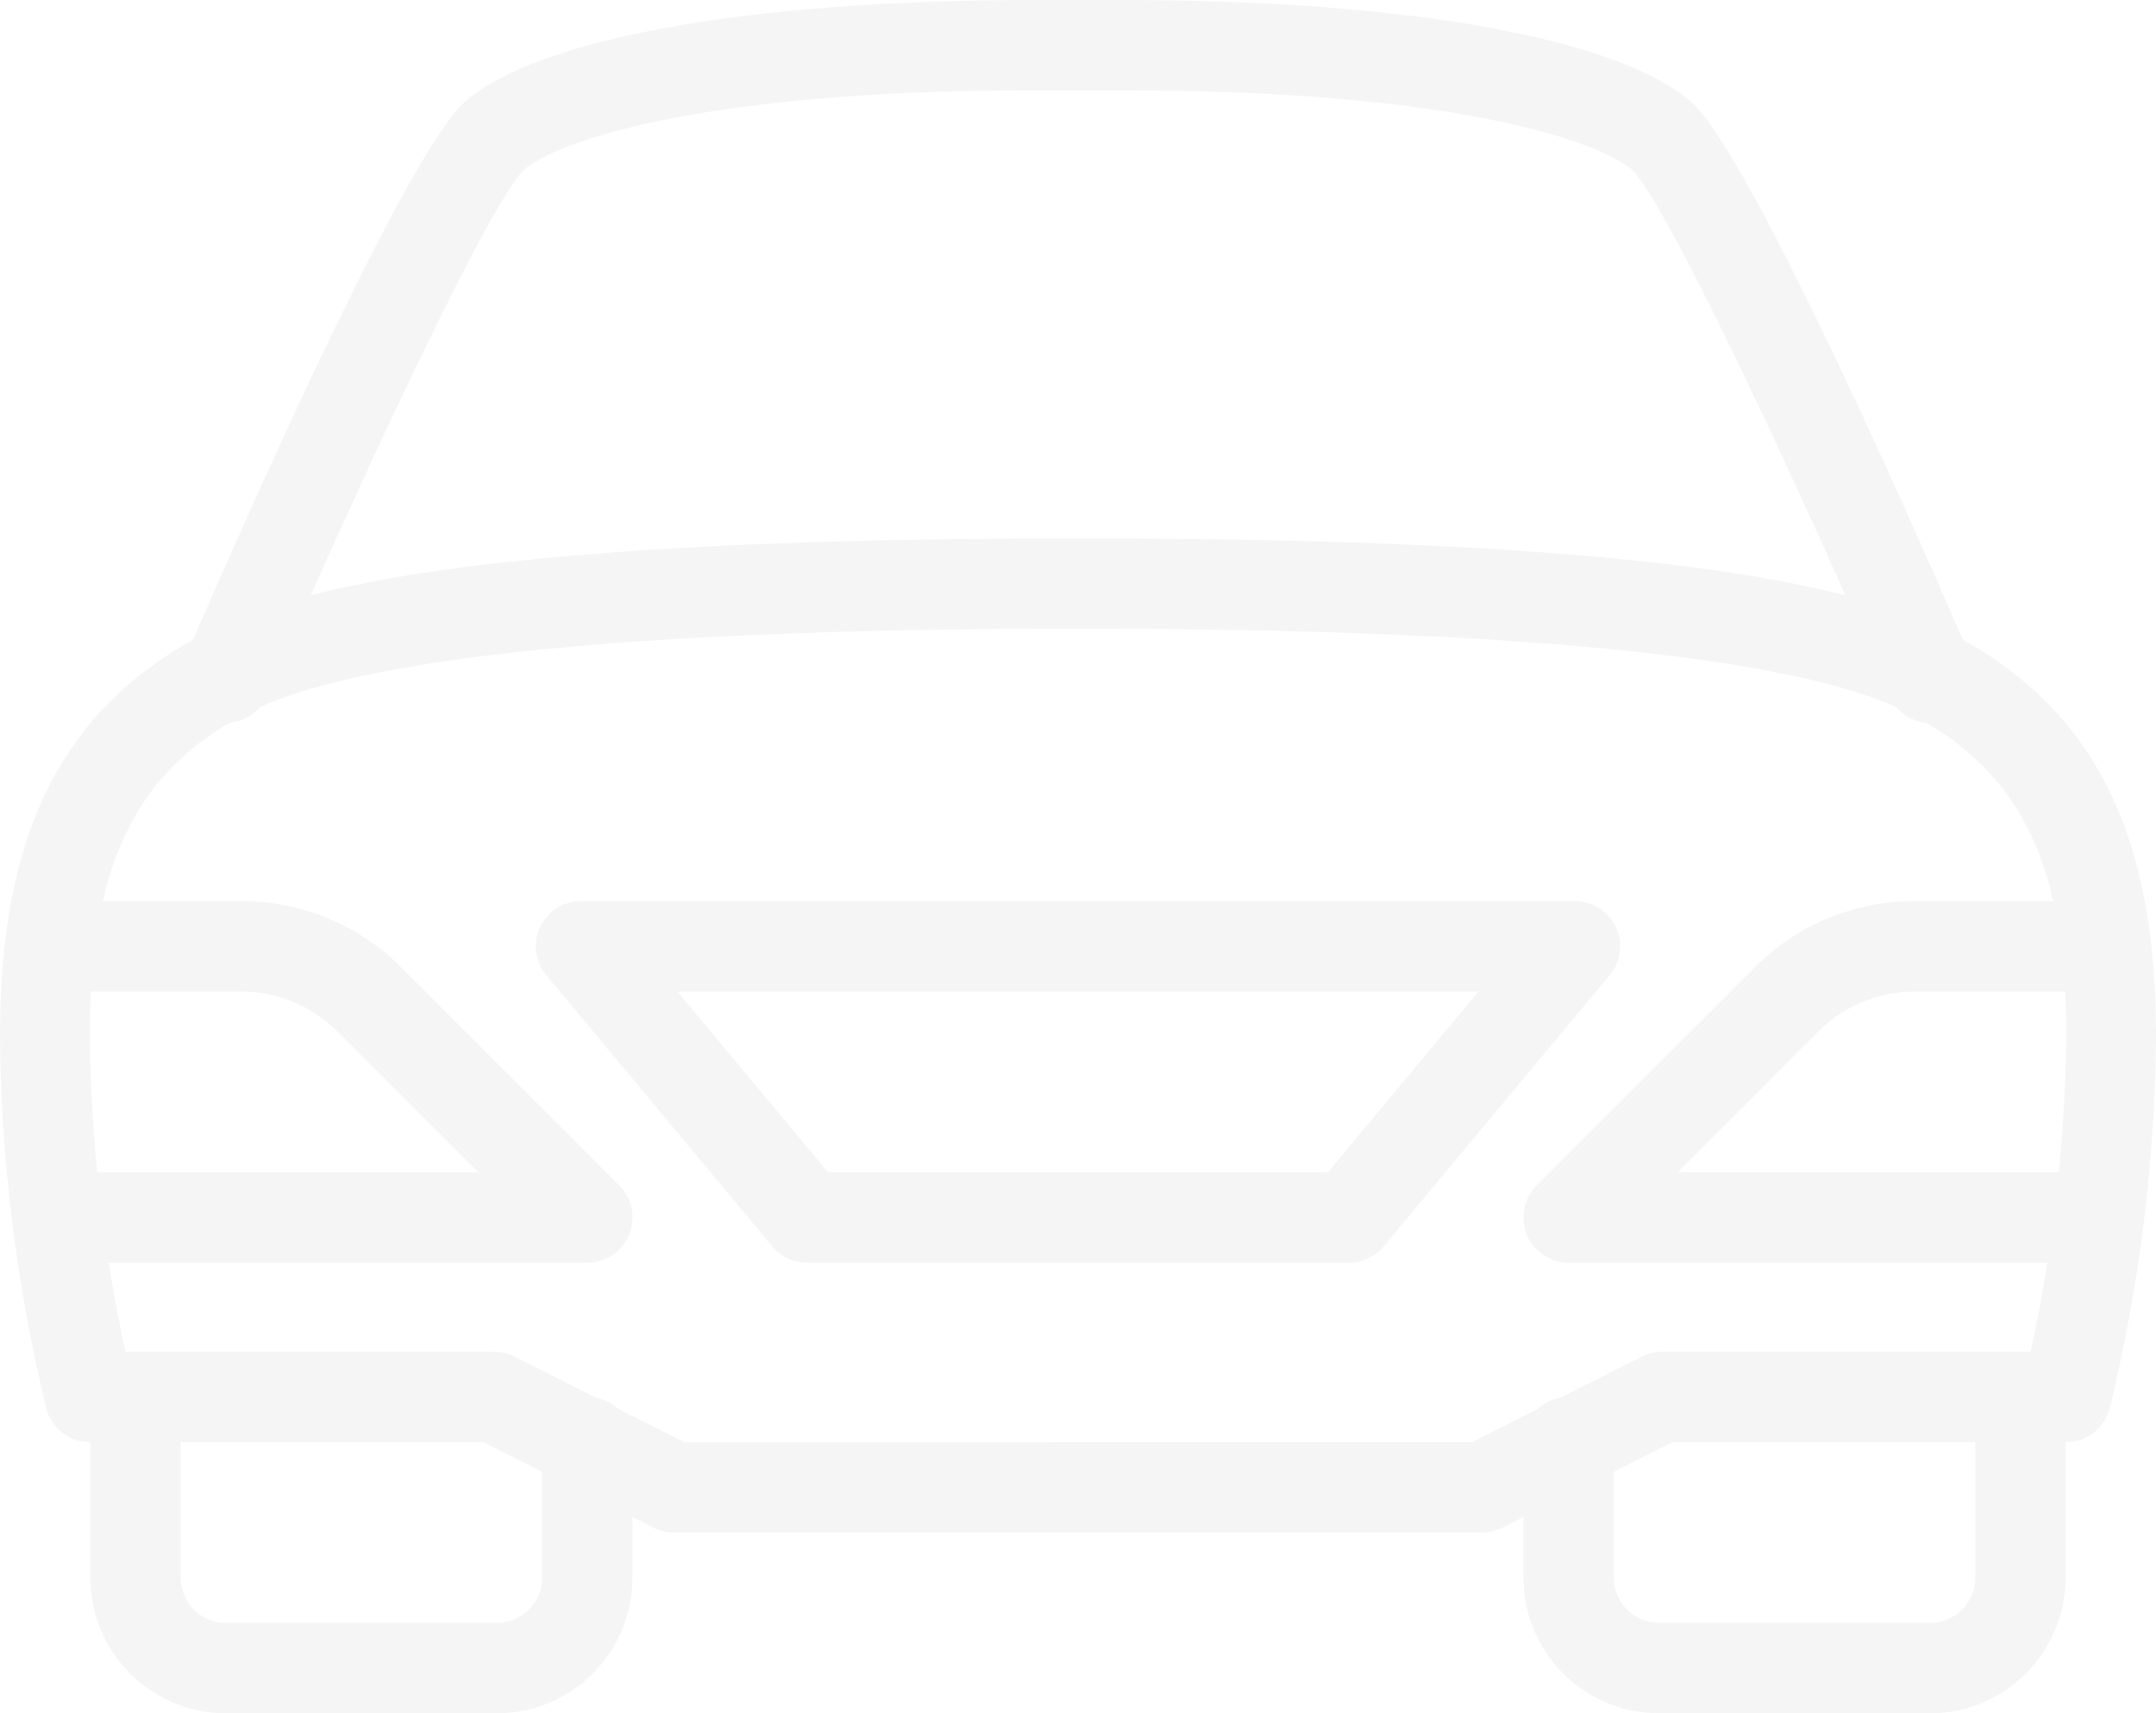 <svg xmlns="http://www.w3.org/2000/svg" width="178.724" height="142" viewBox="0 0 178.724 142">
    <defs>
        <style>
            .cls-2{fill:#2b2c2f}
        </style>
    </defs>
    <g id="car" opacity="0.05" transform="translate(0 -53.333)">
        <g id="Group_217" transform="translate(3.745 128.025)">
            <g id="Group_216">
                <path id="Path_541" d="M58.262 290.232L40.179 272.15a18.621 18.621 0 0 0-13.243-5.483H14.411a3.745 3.745 0 1 0 0 7.49h12.525a11.315 11.315 0 0 1 7.94 3.288l11.693 11.693H14.411a3.745 3.745 0 1 0 0 7.491h41.2a3.75 3.75 0 0 0 2.652-6.4z" class="cls-2" transform="translate(-10.666 -266.667)"/>
            </g>
        </g>
        <g id="Group_219" transform="translate(7.491 165.37)">
            <g id="Group_218">
                <path id="Path_542" d="M62.532 377.078a3.747 3.747 0 0 0-3.745 3.745v11.237a3.752 3.752 0 0 1-3.745 3.745H32.569a3.752 3.752 0 0 1-3.745-3.745v-14.982a3.745 3.745 0 1 0-7.491 0v14.982a11.249 11.249 0 0 0 11.236 11.24h22.472a11.249 11.249 0 0 0 11.236-11.24v-11.236a3.747 3.747 0 0 0-3.745-3.746z" class="cls-2" transform="translate(-21.333 -373.333)"/>
            </g>
        </g>
        <g id="Group_221" transform="translate(0 97.955)">
            <g id="Group_220">
                <path id="Path_543" d="M161.827 189.251c-10.262-5.4-33.295-7.917-72.465-7.917s-62.2 2.517-72.465 7.917C5.205 195.394 0 205.656 0 222.532a134.149 134.149 0 0 0 3.85 30.929 3.718 3.718 0 0 0 3.6 2.779h32.629l14.1 7.094a3.718 3.718 0 0 0 1.668.4h67.022a3.663 3.663 0 0 0 1.661-.4l14.112-7.094h32.632a3.718 3.718 0 0 0 3.6-2.779 134.147 134.147 0 0 0 3.85-30.929c0-16.876-5.205-27.138-16.897-33.281zm6.508 59.5h-30.561a3.672 3.672 0 0 0-1.668.4l-14.112 7.094H56.73l-14.1-7.094a3.717 3.717 0 0 0-1.668-.4H10.4a129.515 129.515 0 0 1-2.949-26.217c0-14.1 3.738-21.828 12.89-26.644 8.921-4.689 32.141-7.064 69.025-7.064s60.1 2.375 69.025 7.064c9.152 4.816 12.891 12.539 12.891 26.644a130.179 130.179 0 0 1-2.946 26.215z" class="cls-2" transform="translate(0 -181.334)"/>
            </g>
        </g>
        <g id="Group_223" transform="translate(126.292 128.025)">
            <g id="Group_222">
                <path id="Path_544" d="M407.614 289.139h-32.157l11.685-11.693a11.333 11.333 0 0 1 7.948-3.288h12.524a3.745 3.745 0 0 0 0-7.491H395.09a18.619 18.619 0 0 0-13.243 5.483l-18.082 18.083a3.75 3.75 0 0 0 2.652 6.4h41.2a3.745 3.745 0 0 0 0-7.491z" class="cls-2" transform="translate(-362.672 -266.667)"/>
            </g>
        </g>
        <g id="Group_225" transform="translate(44.417 128.025)">
            <g id="Group_224">
                <path id="Path_545" d="M217.533 268.824a3.75 3.75 0 0 0-3.393-2.157h-82.4a3.743 3.743 0 0 0-2.876 6.142l18.726 22.472a3.749 3.749 0 0 0 2.876 1.348h44.944a3.749 3.749 0 0 0 2.876-1.348l18.726-22.472a3.736 3.736 0 0 0 .521-3.985zm-23.88 20.315h-41.431l-12.487-14.981h66.4z" class="cls-2" transform="translate(-127.996 -266.667)"/>
            </g>
        </g>
        <g id="Group_227" transform="translate(14.982 53.333)">
            <g id="Group_226">
                <path id="Path_546" d="M191.125 108.022c-4.232-9.8-18.394-42.09-23.318-46.307-6.136-5.251-23.713-8.382-47.038-8.382h-7.439c-23.326 0-40.9 3.131-47.038 8.375-4.925 4.217-19.092 36.509-23.319 46.307a3.765 3.765 0 0 0 1.934 4.929A3.708 3.708 0 0 0 49.8 111c8.4-19.468 18.67-41.1 21.31-43.58 2.864-2.449 14.98-6.6 42.219-6.6h7.438c27.238 0 39.355 4.15 42.2 6.584C165.627 69.9 175.9 91.528 184.3 111a3.714 3.714 0 0 0 4.894 1.947 3.768 3.768 0 0 0 1.931-4.925z" class="cls-2" transform="translate(-42.668 -53.333)"/>
            </g>
        </g>
        <g id="Group_229" transform="translate(126.289 165.37)">
            <g id="Group_228">
                <path id="Path_547" d="M403.864 373.333a3.747 3.747 0 0 0-3.745 3.745v14.982a3.752 3.752 0 0 1-3.745 3.745H373.9a3.752 3.752 0 0 1-3.745-3.745v-11.236a3.745 3.745 0 0 0-7.491 0v11.236A11.249 11.249 0 0 0 373.9 403.3h22.472a11.249 11.249 0 0 0 11.236-11.236v-14.986a3.746 3.746 0 0 0-3.744-3.745z" class="cls-2" transform="translate(-362.665 -373.333)"/>
            </g>
        </g>
    </g>
</svg>

